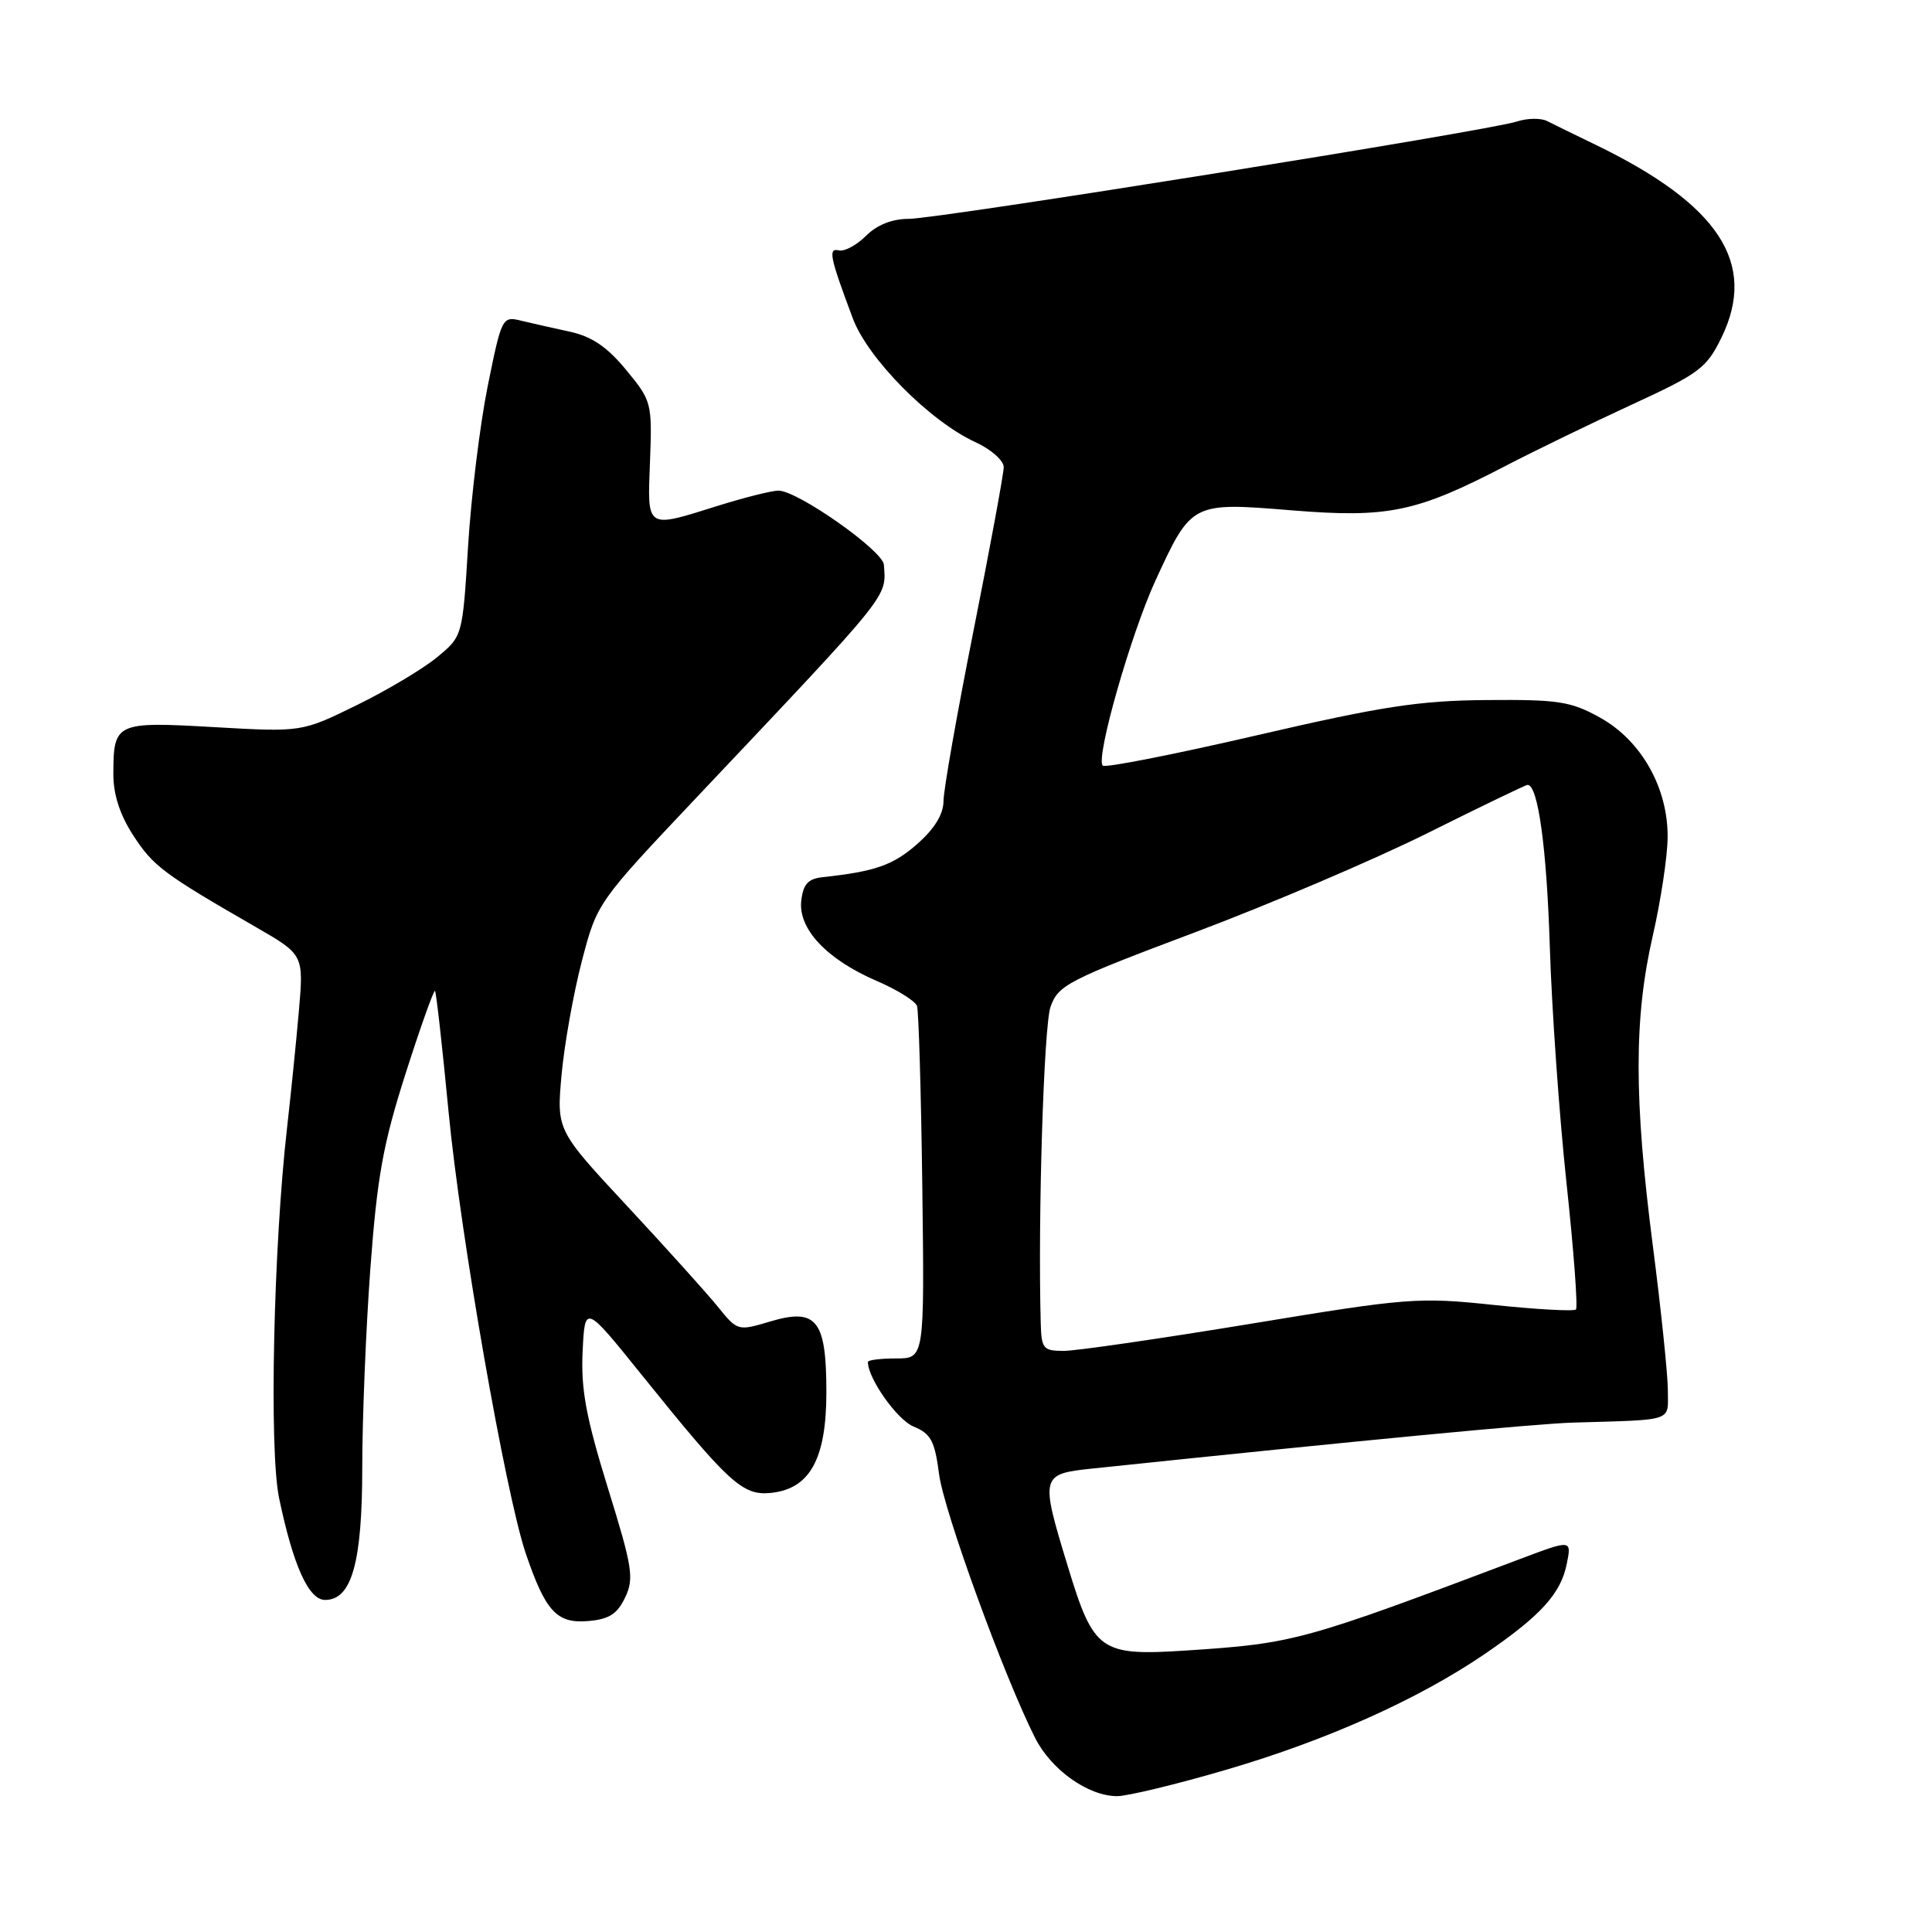 <?xml version="1.0" encoding="UTF-8" standalone="no"?>
<!DOCTYPE svg PUBLIC "-//W3C//DTD SVG 1.1//EN" "http://www.w3.org/Graphics/SVG/1.1/DTD/svg11.dtd" >
<svg xmlns="http://www.w3.org/2000/svg" xmlns:xlink="http://www.w3.org/1999/xlink" version="1.1" viewBox="0 0 256 256">
 <g >
 <path fill="currentColor"
d=" M 162.52 234.49 C 175.83 230.59 187.94 225.16 196.71 219.18 C 204.16 214.09 206.82 211.17 207.61 207.20 C 208.25 204.00 208.25 204.00 201.38 206.59 C 172.66 217.43 171.48 217.76 157.35 218.69 C 145.75 219.45 144.94 218.88 141.48 207.52 C 137.82 195.53 137.88 195.31 144.75 194.59 C 180.72 190.82 203.56 188.64 208.50 188.50 C 221.97 188.10 221.00 188.43 221.00 184.25 C 221.00 182.19 220.10 173.53 219.00 165.00 C 216.50 145.61 216.50 134.90 219.00 124.00 C 220.07 119.33 220.96 113.43 220.97 110.91 C 221.01 104.37 217.47 98.12 212.02 95.09 C 208.15 92.94 206.52 92.68 197.00 92.76 C 188.04 92.83 183.10 93.59 166.50 97.44 C 155.61 99.96 146.44 101.77 146.12 101.45 C 145.14 100.48 149.84 84.01 153.13 76.87 C 157.88 66.56 157.92 66.54 171.13 67.62 C 183.92 68.66 187.66 67.89 199.50 61.73 C 203.35 59.73 210.88 56.08 216.23 53.61 C 225.18 49.49 226.13 48.78 228.12 44.70 C 232.87 34.90 227.81 27.14 211.50 19.22 C 208.75 17.89 205.82 16.46 205.00 16.04 C 204.18 15.62 202.38 15.65 201.00 16.10 C 197.28 17.33 124.35 29.00 120.40 29.00 C 118.21 29.00 116.20 29.80 114.76 31.24 C 113.52 32.48 111.91 33.35 111.17 33.18 C 109.70 32.84 109.93 33.98 113.01 42.21 C 115.02 47.55 123.21 55.82 129.25 58.59 C 131.31 59.53 133.00 61.02 133.00 61.90 C 132.99 62.78 131.20 72.50 129.01 83.50 C 126.82 94.50 125.02 104.69 125.02 106.15 C 125.01 107.90 123.83 109.82 121.52 111.85 C 118.33 114.65 115.95 115.48 109.00 116.23 C 107.07 116.44 106.43 117.15 106.17 119.36 C 105.75 123.09 109.56 127.13 116.17 129.98 C 118.88 131.14 121.28 132.64 121.51 133.30 C 121.73 133.96 122.05 144.74 122.21 157.25 C 122.50 180.00 122.50 180.00 118.75 180.00 C 116.69 180.00 115.00 180.21 115.00 180.47 C 115.00 182.65 118.86 188.11 121.04 189.02 C 123.35 189.97 123.86 190.92 124.43 195.32 C 125.06 200.23 133.03 222.11 137.16 230.29 C 139.30 234.52 144.19 237.99 148.02 238.00 C 149.40 238.00 155.93 236.42 162.52 234.49 Z  M 82.83 211.68 C 84.04 209.14 83.82 207.71 80.53 197.11 C 77.65 187.79 76.96 184.06 77.20 179.09 C 77.50 172.83 77.50 172.83 85.00 182.14 C 96.59 196.54 98.39 198.19 102.12 197.82 C 107.31 197.30 109.50 193.34 109.50 184.46 C 109.50 174.88 108.20 173.26 102.00 175.12 C 97.78 176.38 97.71 176.36 95.12 173.15 C 93.68 171.37 88.28 165.38 83.12 159.83 C 73.75 149.76 73.75 149.76 74.41 142.42 C 74.78 138.39 75.99 131.60 77.10 127.34 C 79.13 119.60 79.13 119.60 92.41 105.55 C 118.26 78.20 117.43 79.23 117.12 74.83 C 116.98 72.95 105.65 64.99 103.14 65.01 C 102.24 65.02 98.65 65.92 95.16 67.01 C 85.50 70.04 85.78 70.22 86.13 61.10 C 86.42 53.38 86.35 53.11 82.96 49.01 C 80.45 45.96 78.41 44.58 75.50 43.95 C 73.30 43.48 70.38 42.81 69.00 42.48 C 66.56 41.88 66.46 42.09 64.62 51.18 C 63.59 56.31 62.42 65.86 62.02 72.41 C 61.29 84.31 61.29 84.31 57.90 87.10 C 56.03 88.64 51.23 91.50 47.24 93.45 C 39.98 97.01 39.98 97.01 28.40 96.35 C 15.32 95.60 15.04 95.73 15.02 102.55 C 15.01 105.26 15.88 107.96 17.66 110.70 C 20.30 114.77 21.64 115.78 33.88 122.83 C 40.25 126.50 40.25 126.50 39.60 134.00 C 39.24 138.12 38.53 145.10 38.03 149.50 C 36.23 165.30 35.65 192.14 36.98 198.50 C 38.85 207.46 40.90 212.00 43.08 212.00 C 46.61 212.00 48.00 207.03 48.00 194.45 C 48.00 188.04 48.48 176.20 49.07 168.15 C 49.97 155.96 50.75 151.61 53.74 142.26 C 55.72 136.07 57.48 131.14 57.64 131.30 C 57.80 131.46 58.61 138.68 59.44 147.34 C 61.01 163.73 67.00 197.97 69.67 205.85 C 72.27 213.50 73.78 215.15 77.89 214.80 C 80.70 214.57 81.78 213.88 82.83 211.68 Z  M 137.90 175.25 C 137.52 161.19 138.31 135.98 139.20 133.41 C 140.21 130.53 141.48 129.88 158.39 123.52 C 168.35 119.77 182.23 113.85 189.24 110.35 C 196.24 106.86 202.17 104.00 202.41 104.00 C 203.80 104.00 204.95 112.35 205.36 125.50 C 205.62 133.75 206.61 147.82 207.57 156.76 C 208.53 165.70 209.09 173.24 208.82 173.51 C 208.55 173.78 203.64 173.51 197.91 172.91 C 187.96 171.86 186.54 171.97 165.71 175.41 C 153.73 177.38 142.59 179.00 140.96 179.00 C 138.22 179.00 137.99 178.72 137.90 175.25 Z "/>
</g>
</svg>